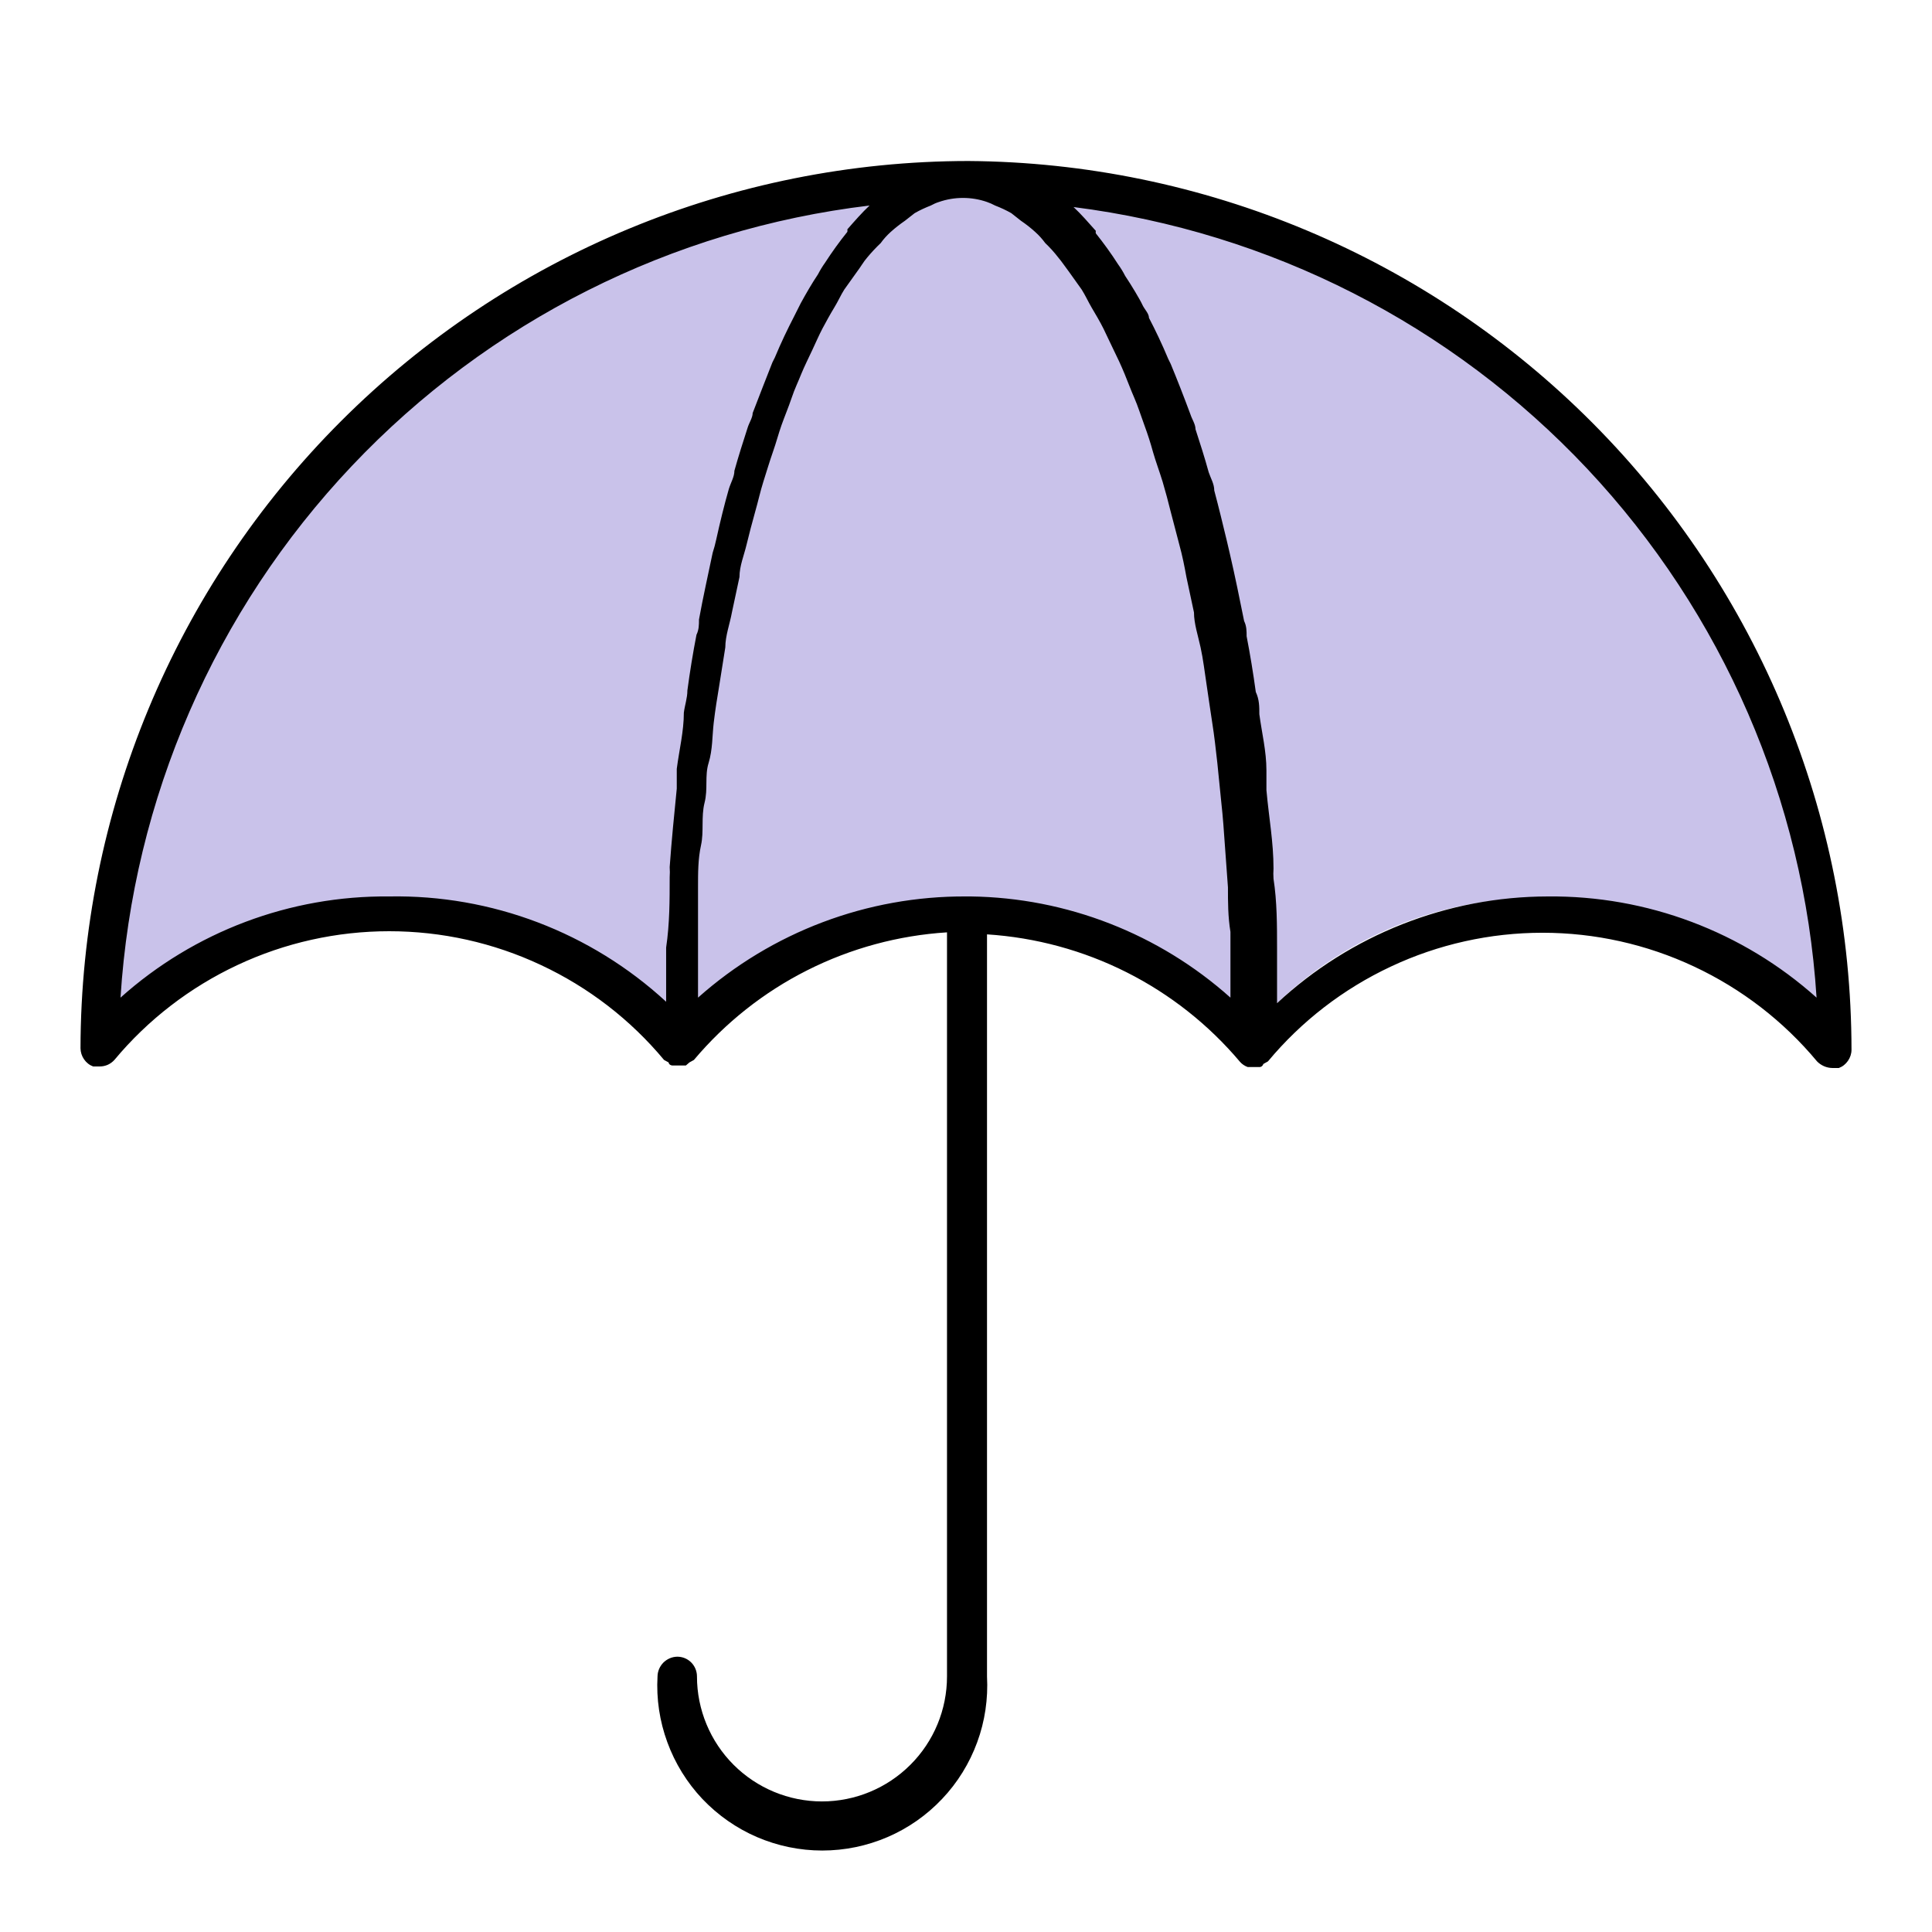 <svg width="24" height="24" viewBox="0 0 24 24" fill="none" xmlns="http://www.w3.org/2000/svg">
<path d="M11.896 2.044C9.037 2.049 6.298 3.188 4.278 5.211C2.259 7.234 1.125 9.975 1.125 12.833C1.565 12.307 2.115 11.885 2.737 11.595C3.358 11.304 4.036 11.154 4.721 11.154C5.407 11.154 6.085 11.304 6.706 11.595C7.327 11.885 7.878 12.307 8.318 12.833C8.759 12.307 9.309 11.884 9.931 11.594C10.553 11.304 11.231 11.154 11.918 11.154C12.604 11.154 13.282 11.304 13.904 11.594C14.525 11.884 15.076 12.307 15.517 12.833C15.957 12.307 16.508 11.885 17.129 11.595C17.75 11.304 18.428 11.154 19.114 11.154C19.799 11.154 20.477 11.304 21.098 11.595C21.72 11.885 22.27 12.307 22.71 12.833C22.71 11.414 22.43 10.009 21.886 8.699C21.343 7.388 20.546 6.197 19.541 5.195C18.537 4.193 17.344 3.399 16.032 2.858C14.72 2.317 13.315 2.041 11.896 2.044Z" fill="#C9C2EA"/>
<path d="M12.028 2C9.106 2.003 6.303 3.165 4.236 5.232C2.169 7.298 1.005 10.099 1 13.022C1.001 13.071 1.016 13.119 1.044 13.159C1.072 13.2 1.111 13.231 1.157 13.248H1.239C1.273 13.248 1.307 13.241 1.339 13.227C1.37 13.213 1.398 13.192 1.421 13.167C1.838 12.666 2.361 12.264 2.95 11.988C3.54 11.711 4.184 11.568 4.835 11.568C5.487 11.568 6.13 11.711 6.72 11.988C7.31 12.264 7.832 12.666 8.249 13.167L8.306 13.198C8.306 13.198 8.306 13.229 8.35 13.236H8.52C8.52 13.236 8.52 13.236 8.564 13.198L8.62 13.167C9.01 12.704 9.489 12.324 10.03 12.052C10.57 11.78 11.16 11.62 11.764 11.582V20.825C11.764 21.237 11.601 21.632 11.309 21.923C11.018 22.214 10.623 22.378 10.211 22.378C9.799 22.378 9.404 22.214 9.113 21.923C8.822 21.632 8.658 21.237 8.658 20.825C8.658 20.76 8.632 20.697 8.586 20.651C8.54 20.605 8.478 20.58 8.413 20.58C8.348 20.581 8.287 20.608 8.241 20.653C8.196 20.699 8.169 20.76 8.168 20.825C8.152 21.103 8.194 21.382 8.29 21.643C8.386 21.905 8.534 22.145 8.725 22.347C8.917 22.549 9.148 22.711 9.404 22.821C9.66 22.931 9.936 22.988 10.214 22.988C10.493 22.988 10.769 22.931 11.025 22.821C11.281 22.711 11.512 22.549 11.703 22.347C11.895 22.145 12.043 21.905 12.139 21.643C12.235 21.382 12.276 21.103 12.261 20.825V11.607C12.865 11.646 13.455 11.806 13.995 12.078C14.535 12.35 15.015 12.729 15.405 13.192C15.43 13.22 15.463 13.242 15.499 13.255H15.568H15.65C15.65 13.255 15.681 13.255 15.694 13.217L15.751 13.185C16.167 12.685 16.689 12.283 17.278 12.007C17.867 11.73 18.511 11.587 19.162 11.587C19.812 11.587 20.455 11.73 21.045 12.007C21.634 12.283 22.156 12.685 22.572 13.185C22.622 13.236 22.69 13.266 22.761 13.267H22.843C22.889 13.25 22.928 13.219 22.956 13.178C22.984 13.138 23 13.09 23 13.041C22.998 10.125 21.844 7.328 19.789 5.26C17.734 3.192 14.944 2.02 12.028 2ZM4.835 11.136C3.605 11.124 2.414 11.572 1.497 12.393C1.653 9.924 2.669 7.587 4.369 5.79C6.069 3.992 8.345 2.847 10.802 2.553C10.708 2.641 10.62 2.742 10.526 2.849C10.528 2.859 10.528 2.87 10.526 2.88C10.427 3.003 10.335 3.131 10.249 3.264C10.216 3.31 10.187 3.358 10.161 3.408C10.085 3.522 10.016 3.641 9.947 3.767L9.865 3.93C9.784 4.087 9.702 4.257 9.626 4.44L9.595 4.502C9.515 4.704 9.434 4.913 9.35 5.131C9.35 5.188 9.306 5.251 9.287 5.314C9.23 5.49 9.174 5.666 9.123 5.848C9.123 5.923 9.079 5.993 9.054 6.074C8.998 6.269 8.947 6.477 8.897 6.703C8.885 6.758 8.871 6.813 8.853 6.867C8.797 7.137 8.734 7.414 8.683 7.696C8.683 7.759 8.683 7.822 8.652 7.885C8.608 8.111 8.57 8.344 8.539 8.577C8.539 8.671 8.507 8.759 8.495 8.853C8.495 9.086 8.438 9.312 8.407 9.551C8.407 9.633 8.407 9.715 8.407 9.797C8.375 10.117 8.344 10.425 8.319 10.771C8.322 10.813 8.322 10.855 8.319 10.897C8.319 11.18 8.319 11.475 8.275 11.771C8.275 11.871 8.275 11.978 8.275 12.085C8.275 12.192 8.275 12.324 8.275 12.444C7.339 11.582 6.107 11.113 4.835 11.136ZM12.06 11.136H12.003C10.775 11.129 9.588 11.577 8.671 12.393C8.671 12.305 8.671 12.211 8.671 12.123V11.576C8.671 11.387 8.671 11.205 8.671 11.023C8.671 10.84 8.671 10.671 8.708 10.501C8.746 10.331 8.708 10.149 8.752 9.973C8.797 9.797 8.752 9.639 8.803 9.476C8.853 9.312 8.847 9.143 8.866 8.979C8.885 8.816 8.91 8.665 8.935 8.514L9.01 8.042C9.01 7.898 9.067 7.747 9.092 7.608L9.186 7.168C9.186 7.03 9.243 6.898 9.274 6.766C9.306 6.634 9.344 6.489 9.381 6.357C9.419 6.225 9.444 6.106 9.482 5.986C9.52 5.867 9.557 5.741 9.601 5.615C9.645 5.49 9.67 5.389 9.708 5.282C9.746 5.175 9.796 5.056 9.834 4.943C9.872 4.829 9.916 4.741 9.953 4.647C9.991 4.553 10.048 4.44 10.092 4.345C10.136 4.251 10.174 4.163 10.217 4.081C10.261 3.999 10.312 3.905 10.362 3.823C10.412 3.742 10.444 3.666 10.488 3.597L10.645 3.377C10.689 3.32 10.727 3.251 10.771 3.201C10.824 3.137 10.881 3.076 10.941 3.019C10.977 2.968 11.02 2.922 11.066 2.88C11.122 2.83 11.181 2.784 11.242 2.742L11.362 2.648C11.426 2.611 11.494 2.58 11.563 2.553C11.595 2.535 11.629 2.52 11.664 2.509C11.857 2.442 12.068 2.442 12.261 2.509C12.296 2.521 12.329 2.536 12.361 2.553C12.431 2.58 12.498 2.611 12.563 2.648L12.682 2.742C12.744 2.784 12.803 2.83 12.858 2.88C12.905 2.922 12.947 2.968 12.984 3.019C13.043 3.075 13.098 3.136 13.148 3.201C13.191 3.251 13.236 3.32 13.28 3.377L13.437 3.597C13.481 3.666 13.518 3.748 13.562 3.823C13.607 3.899 13.663 3.993 13.707 4.081C13.751 4.169 13.789 4.257 13.833 4.345C13.877 4.433 13.927 4.54 13.971 4.647C14.015 4.754 14.047 4.842 14.091 4.943C14.135 5.043 14.172 5.163 14.216 5.282C14.26 5.402 14.292 5.502 14.323 5.615C14.355 5.728 14.405 5.861 14.443 5.986C14.48 6.112 14.512 6.231 14.543 6.357C14.575 6.483 14.613 6.628 14.65 6.766C14.688 6.904 14.713 7.03 14.738 7.168L14.832 7.608C14.832 7.747 14.883 7.898 14.914 8.042C14.946 8.187 14.965 8.35 14.99 8.514C15.015 8.677 15.034 8.822 15.059 8.979C15.084 9.136 15.103 9.306 15.122 9.476C15.141 9.646 15.153 9.803 15.172 9.973C15.191 10.142 15.204 10.325 15.216 10.501L15.254 11.023C15.254 11.205 15.254 11.387 15.285 11.576V12.123V12.393C14.397 11.599 13.251 11.152 12.06 11.136ZM19.227 11.136C17.979 11.138 16.777 11.612 15.864 12.462C15.864 12.343 15.864 12.223 15.864 12.104C15.864 11.985 15.864 11.89 15.864 11.79C15.864 11.494 15.864 11.199 15.82 10.916C15.817 10.874 15.817 10.832 15.82 10.79C15.82 10.457 15.763 10.161 15.732 9.815C15.732 9.734 15.732 9.652 15.732 9.57C15.732 9.331 15.675 9.105 15.644 8.872C15.644 8.778 15.644 8.69 15.6 8.596C15.568 8.363 15.53 8.13 15.486 7.904C15.486 7.841 15.486 7.778 15.455 7.715C15.398 7.432 15.342 7.156 15.279 6.885L15.241 6.722C15.191 6.514 15.141 6.307 15.084 6.093C15.084 6.011 15.04 5.942 15.015 5.867C14.965 5.684 14.908 5.508 14.851 5.332C14.851 5.27 14.807 5.207 14.789 5.15C14.705 4.924 14.623 4.714 14.543 4.521L14.512 4.458C14.436 4.276 14.355 4.106 14.273 3.949C14.273 3.893 14.216 3.842 14.191 3.786C14.166 3.729 14.053 3.54 13.977 3.427C13.952 3.377 13.922 3.329 13.889 3.283C13.804 3.15 13.711 3.022 13.613 2.899C13.61 2.889 13.61 2.878 13.613 2.868C13.518 2.761 13.43 2.66 13.336 2.572C15.776 2.881 18.032 4.031 19.717 5.823C21.401 7.616 22.409 9.939 22.566 12.393C21.649 11.572 20.458 11.124 19.227 11.136Z" fill="currentColor"/>
</svg>
